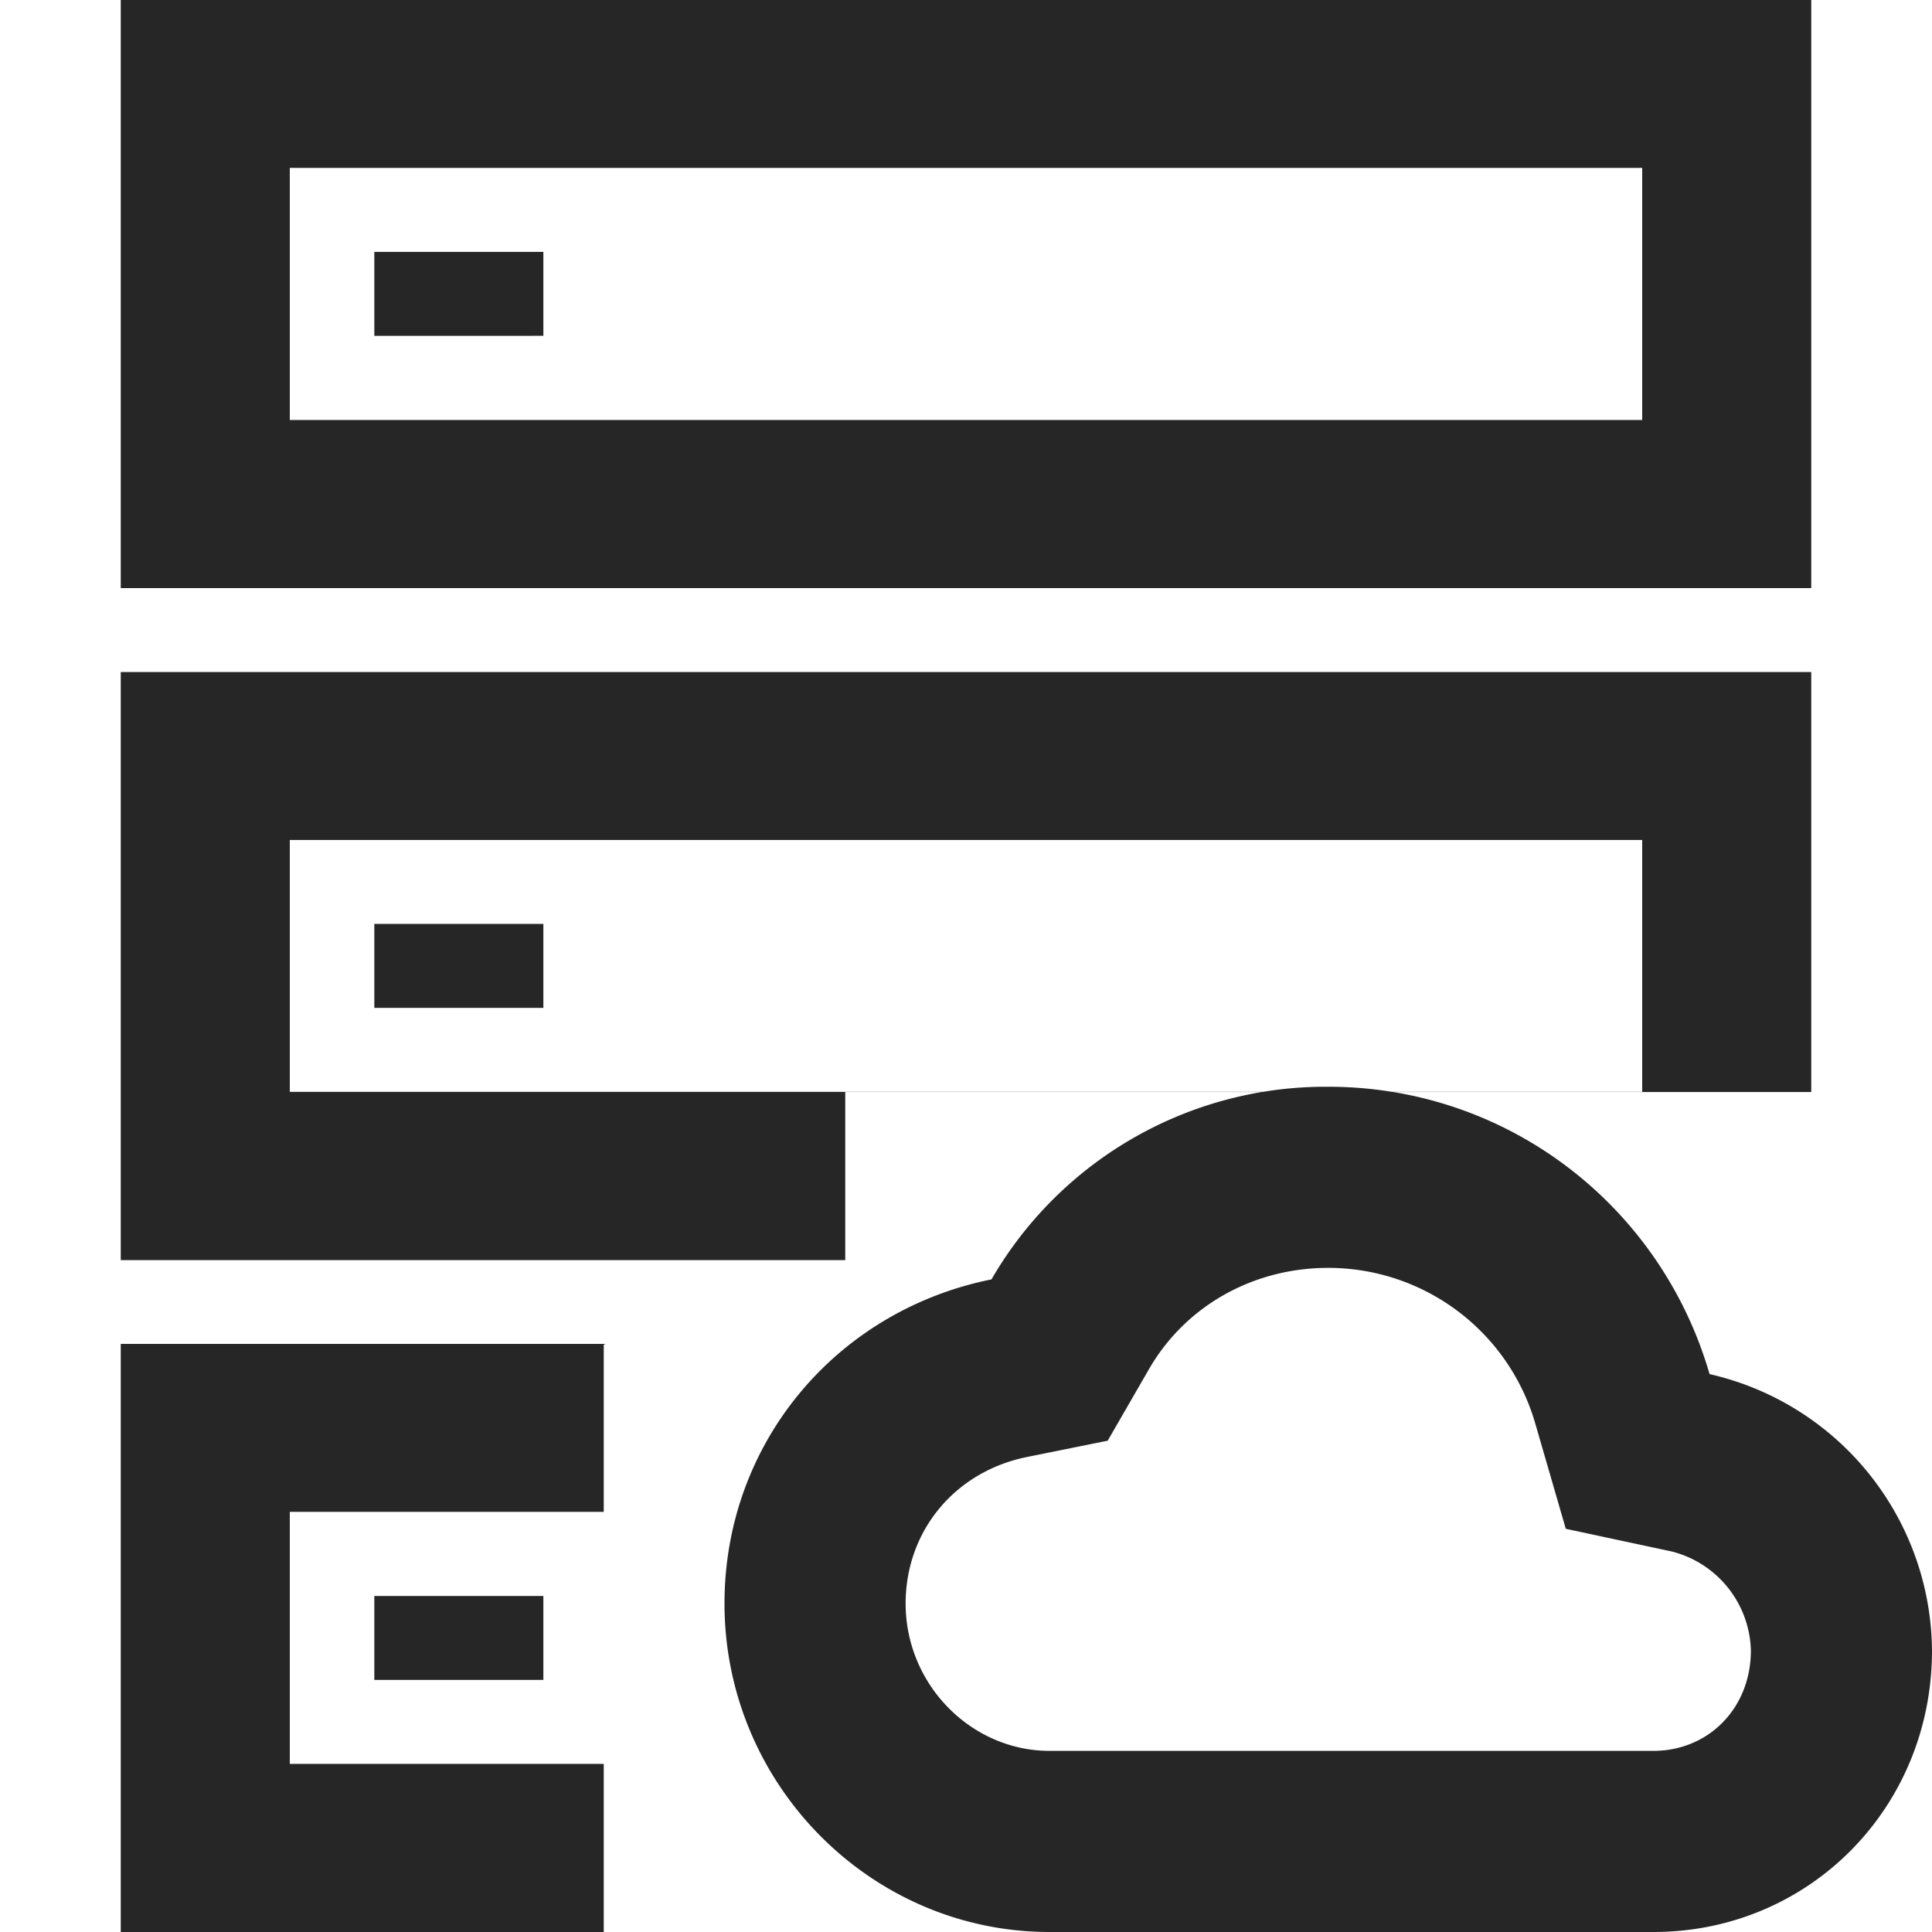 <svg xmlns="http://www.w3.org/2000/svg" viewBox="0 0 1024 1024" version="1.1"><path d="M320 935V1024H64v-311.7h257L320 712.7v88.6H153.6v133.6H320z m640-356.2H448v89.1H64v-311.7h896v222.6zM153.6 445.2v133.5h716.8V445.2H153.6zM64 0h896v311.7H64V0z m89.6 89v133.6h716.8V89H153.6z m44.8 44.5h89.6v44.5H198.4v-44.5z m0 356.2h89.6v44.5H198.4v-44.5z m0 356.2h89.6v44.5H198.4v-44.5z m825.6 28.9C1024 958.1 958.9 1024 876.3 1024h-320C461.4 1024 384 945.6 384 849.9c0-84.9 59.1-155.2 141.5-171.8A204.6 204.6 0 0 1 704 576c95.2 0 176.3 63.2 202.1 152.3A151.5 151.5 0 0 1 1024 874.8z m-96 0a55.6 55.6 0 0 0-42-52.5l-56.1-12-16-55.2A114.2 114.2 0 0 0 704 672c-40.3 0-76.1 20.6-95.2 54l-21.7 37.6-42.6 8.6c-38.4 7.7-64.5 39.3-64.5 77.7 0 43 34.8 78.1 76.3 78.1h320c29.3 0 51.7-22.7 51.7-53.2z" fill="#262626" p-id="3029"></path></svg>